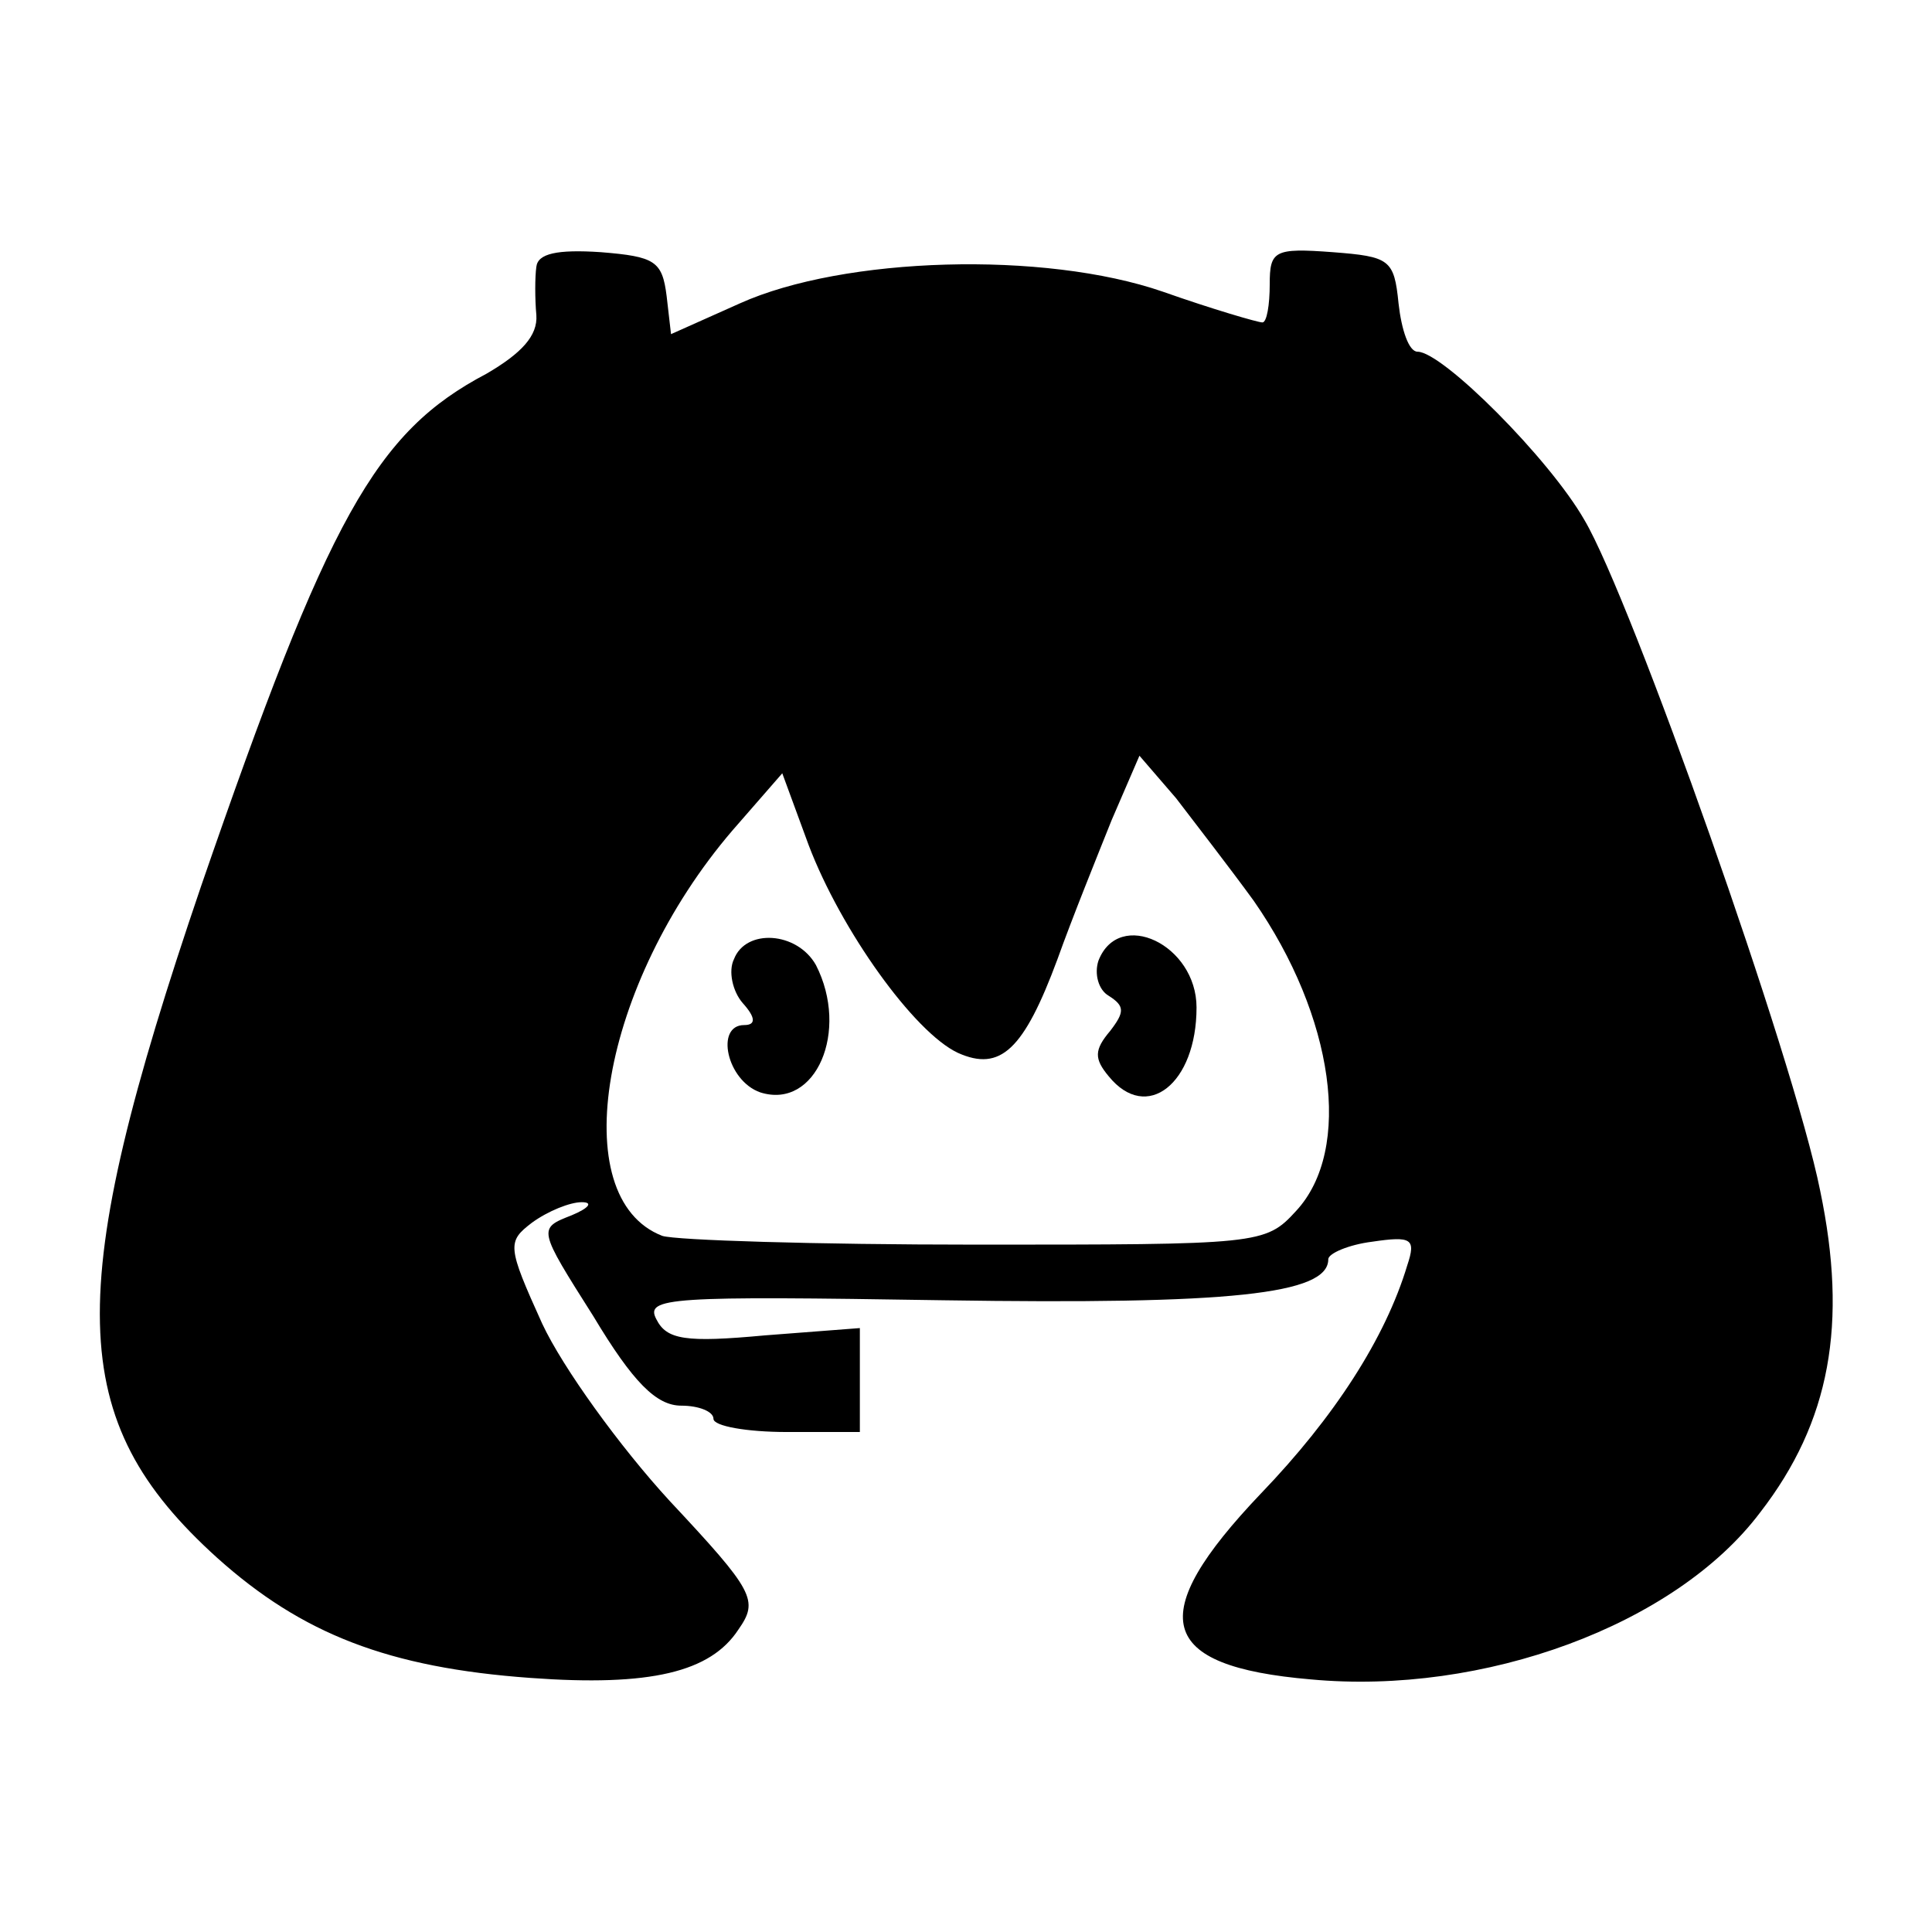 <?xml version="1.0" encoding="UTF-8" standalone="no"?>
<!DOCTYPE svg PUBLIC "-//W3C//DTD SVG 1.1//EN" "http://www.w3.org/Graphics/SVG/1.1/DTD/svg11.dtd">
<svg width="100%" height="100%" viewBox="0 0 352 352" version="1.1" xmlns="http://www.w3.org/2000/svg" xmlns:xlink="http://www.w3.org/1999/xlink" xml:space="preserve" xmlns:serif="http://www.serif.com/" style="fill-rule:evenodd;clip-rule:evenodd;stroke-linejoin:round;stroke-miterlimit:2;">
    <g transform="matrix(2.667,0,0,2.667,-218.667,-13.333)">
        <g id="Artboard1">
            <rect x="82" y="5" width="132" height="132" style="fill:none;"/>
            <g transform="matrix(0.1,0,0,-0.1,0,168)">
                <g transform="matrix(1,0,0,1,-12.695,-70.26)">
                    <path d="M1199,1518C1198,1511 1198,1496 1199,1485C1200,1471 1189,1459 1165,1445C1089,1405 1057,1347 970,1095C875,816 877,730 981,636C1039,584 1098,561 1195,554C1277,548 1318,558 1337,587C1351,607 1348,613 1290,675C1256,712 1217,766 1203,796C1179,849 1179,852 1196,865C1207,873 1222,879 1230,879C1238,879 1235,875 1223,870C1200,861 1200,861 1238,801C1265,756 1281,740 1298,740C1310,740 1320,736 1320,731C1320,726 1343,722 1370,722L1420,722L1420,793L1355,788C1301,783 1288,785 1281,799C1273,814 1290,815 1477,812C1673,809 1740,816 1740,840C1740,844 1754,850 1770,852C1797,856 1800,854 1794,836C1779,786 1744,732 1694,680C1614,596 1623,562 1728,553C1846,542 1977,590 2035,667C2083,729 2095,796 2076,887C2058,977 1947,1291 1915,1345C1891,1387 1818,1460 1801,1460C1795,1460 1790,1475 1788,1493C1785,1523 1782,1525 1743,1528C1703,1531 1700,1529 1700,1506C1700,1492 1698,1480 1695,1480C1692,1480 1661,1489 1627,1501C1546,1529 1409,1525 1338,1493L1291,1472L1288,1498C1285,1522 1280,1525 1243,1528C1213,1530 1200,1527 1199,1518ZM1689,1085C1744,1006 1757,915 1718,873C1697,850 1693,850 1499,850C1390,850 1294,853 1285,856C1218,882 1243,1028 1333,1133L1367,1172L1385,1123C1407,1065 1457,995 1487,981C1516,968 1532,983 1555,1045C1565,1073 1582,1115 1592,1140L1611,1184L1636,1155C1649,1138 1673,1107 1689,1085Z" style="fill-rule:nonzero;"/>
                </g>
                <g transform="matrix(1,0,0,1,-12.695,-70.26)">
                    <path d="M1334,1045C1330,1037 1333,1023 1340,1015C1349,1005 1349,1000 1341,1000C1321,1000 1329,962 1352,954C1390,942 1413,996 1390,1041C1377,1064 1342,1066 1334,1045Z" style="fill-rule:nonzero;"/>
                </g>
                <g transform="matrix(1,0,0,1,-12.695,-70.26)">
                    <path d="M1583,1044C1580,1035 1583,1024 1590,1020C1601,1013 1601,1009 1591,996C1580,983 1580,977 1590,965C1616,933 1650,960 1650,1012C1650,1055 1597,1080 1583,1044Z" style="fill-rule:nonzero;"/>
                </g>
            </g>
        </g>
    </g>
</svg>
